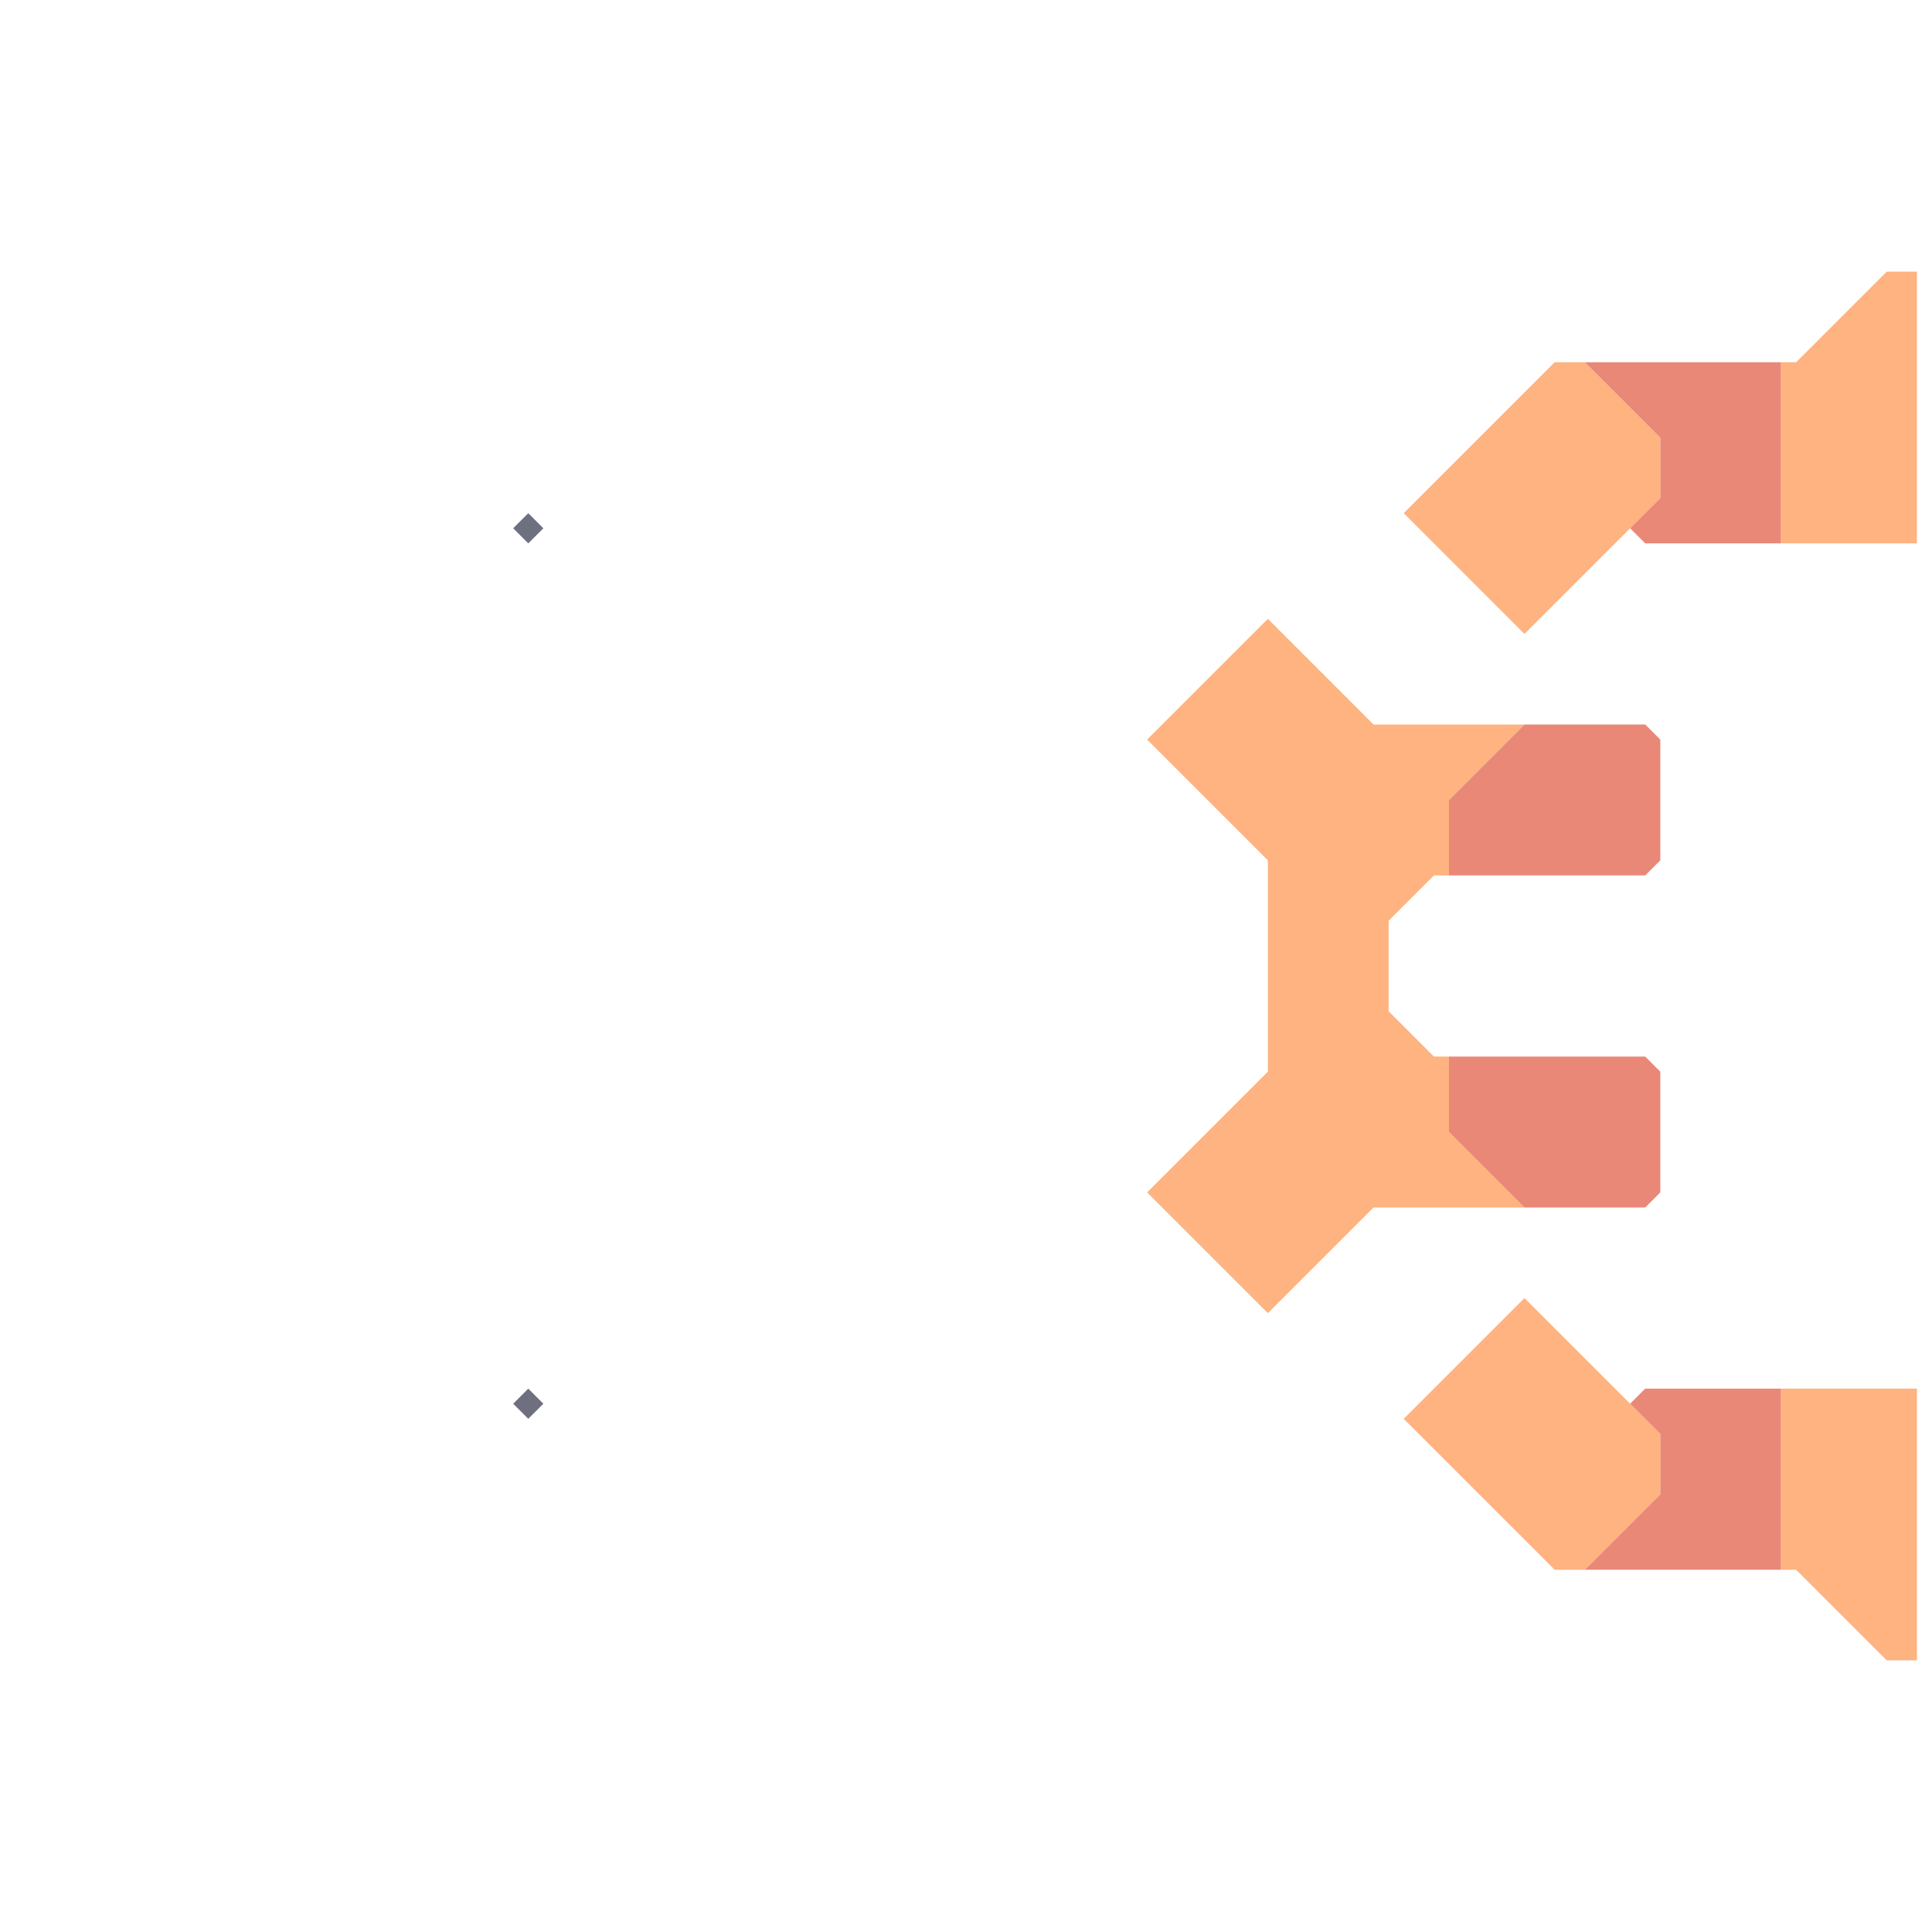<svg xmlns="http://www.w3.org/2000/svg" width="64" height="64" style="fill-opacity:1;color-rendering:auto;color-interpolation:auto;text-rendering:auto;stroke:#000;stroke-linecap:square;stroke-miterlimit:10;shape-rendering:auto;stroke-opacity:1;fill:#000;stroke-dasharray:none;font-weight:400;stroke-width:1;font-family:&quot;Dialog&quot;;font-style:normal;stroke-linejoin:miter;font-size:12px;stroke-dashoffset:0;image-rendering:auto">
    <g style="stroke-linecap:round;fill:#6e7080;stroke:#6e7080">
        <path stroke="none" d="m17.5 18-.5-.5.5-.5.5.5Z" style="stroke:none"/>
    </g>
    <g stroke="none" style="stroke-linecap:round;fill:#6e7080;stroke:#6e7080">
        <path d="m17.5 47-.5-.5.5-.5.5.5Z" style="stroke:none"/>
        <path d="m38 24.5 4-4 3.5 3.5h5L48 26.5V29h-.5L46 30.5v3l1.5 1.5h.5v2.5l2.5 2.5h-5L42 43.5l-4-4 4-4v-7Zm8.5-7.5 5-5h1l2.5 2.5v2L50.5 21Zm0 30 4-4 4.5 4.5v2L52.5 52h-1Z" style="fill:#feb380;stroke:none"/>
        <path d="M48 29v-2.5l2.5-2.5h4l.5.5v4l-.5.5Zm0 8.5V35h6.5l.5.5v4l-.5.5h-4ZM52.5 12H59v6h-4.5l-.5-.5 1-1v-2Zm0 40 2.5-2.5v-2l-1-1 .5-.5H59v6Z" style="fill:#ea8878;stroke:none"/>
        <path d="M59 18v-6h.5l3-3h1v9Zm.5 34H59v-6h4.5v9h-1Z" style="fill:#feb380;stroke:none"/>
    </g>
</svg>

